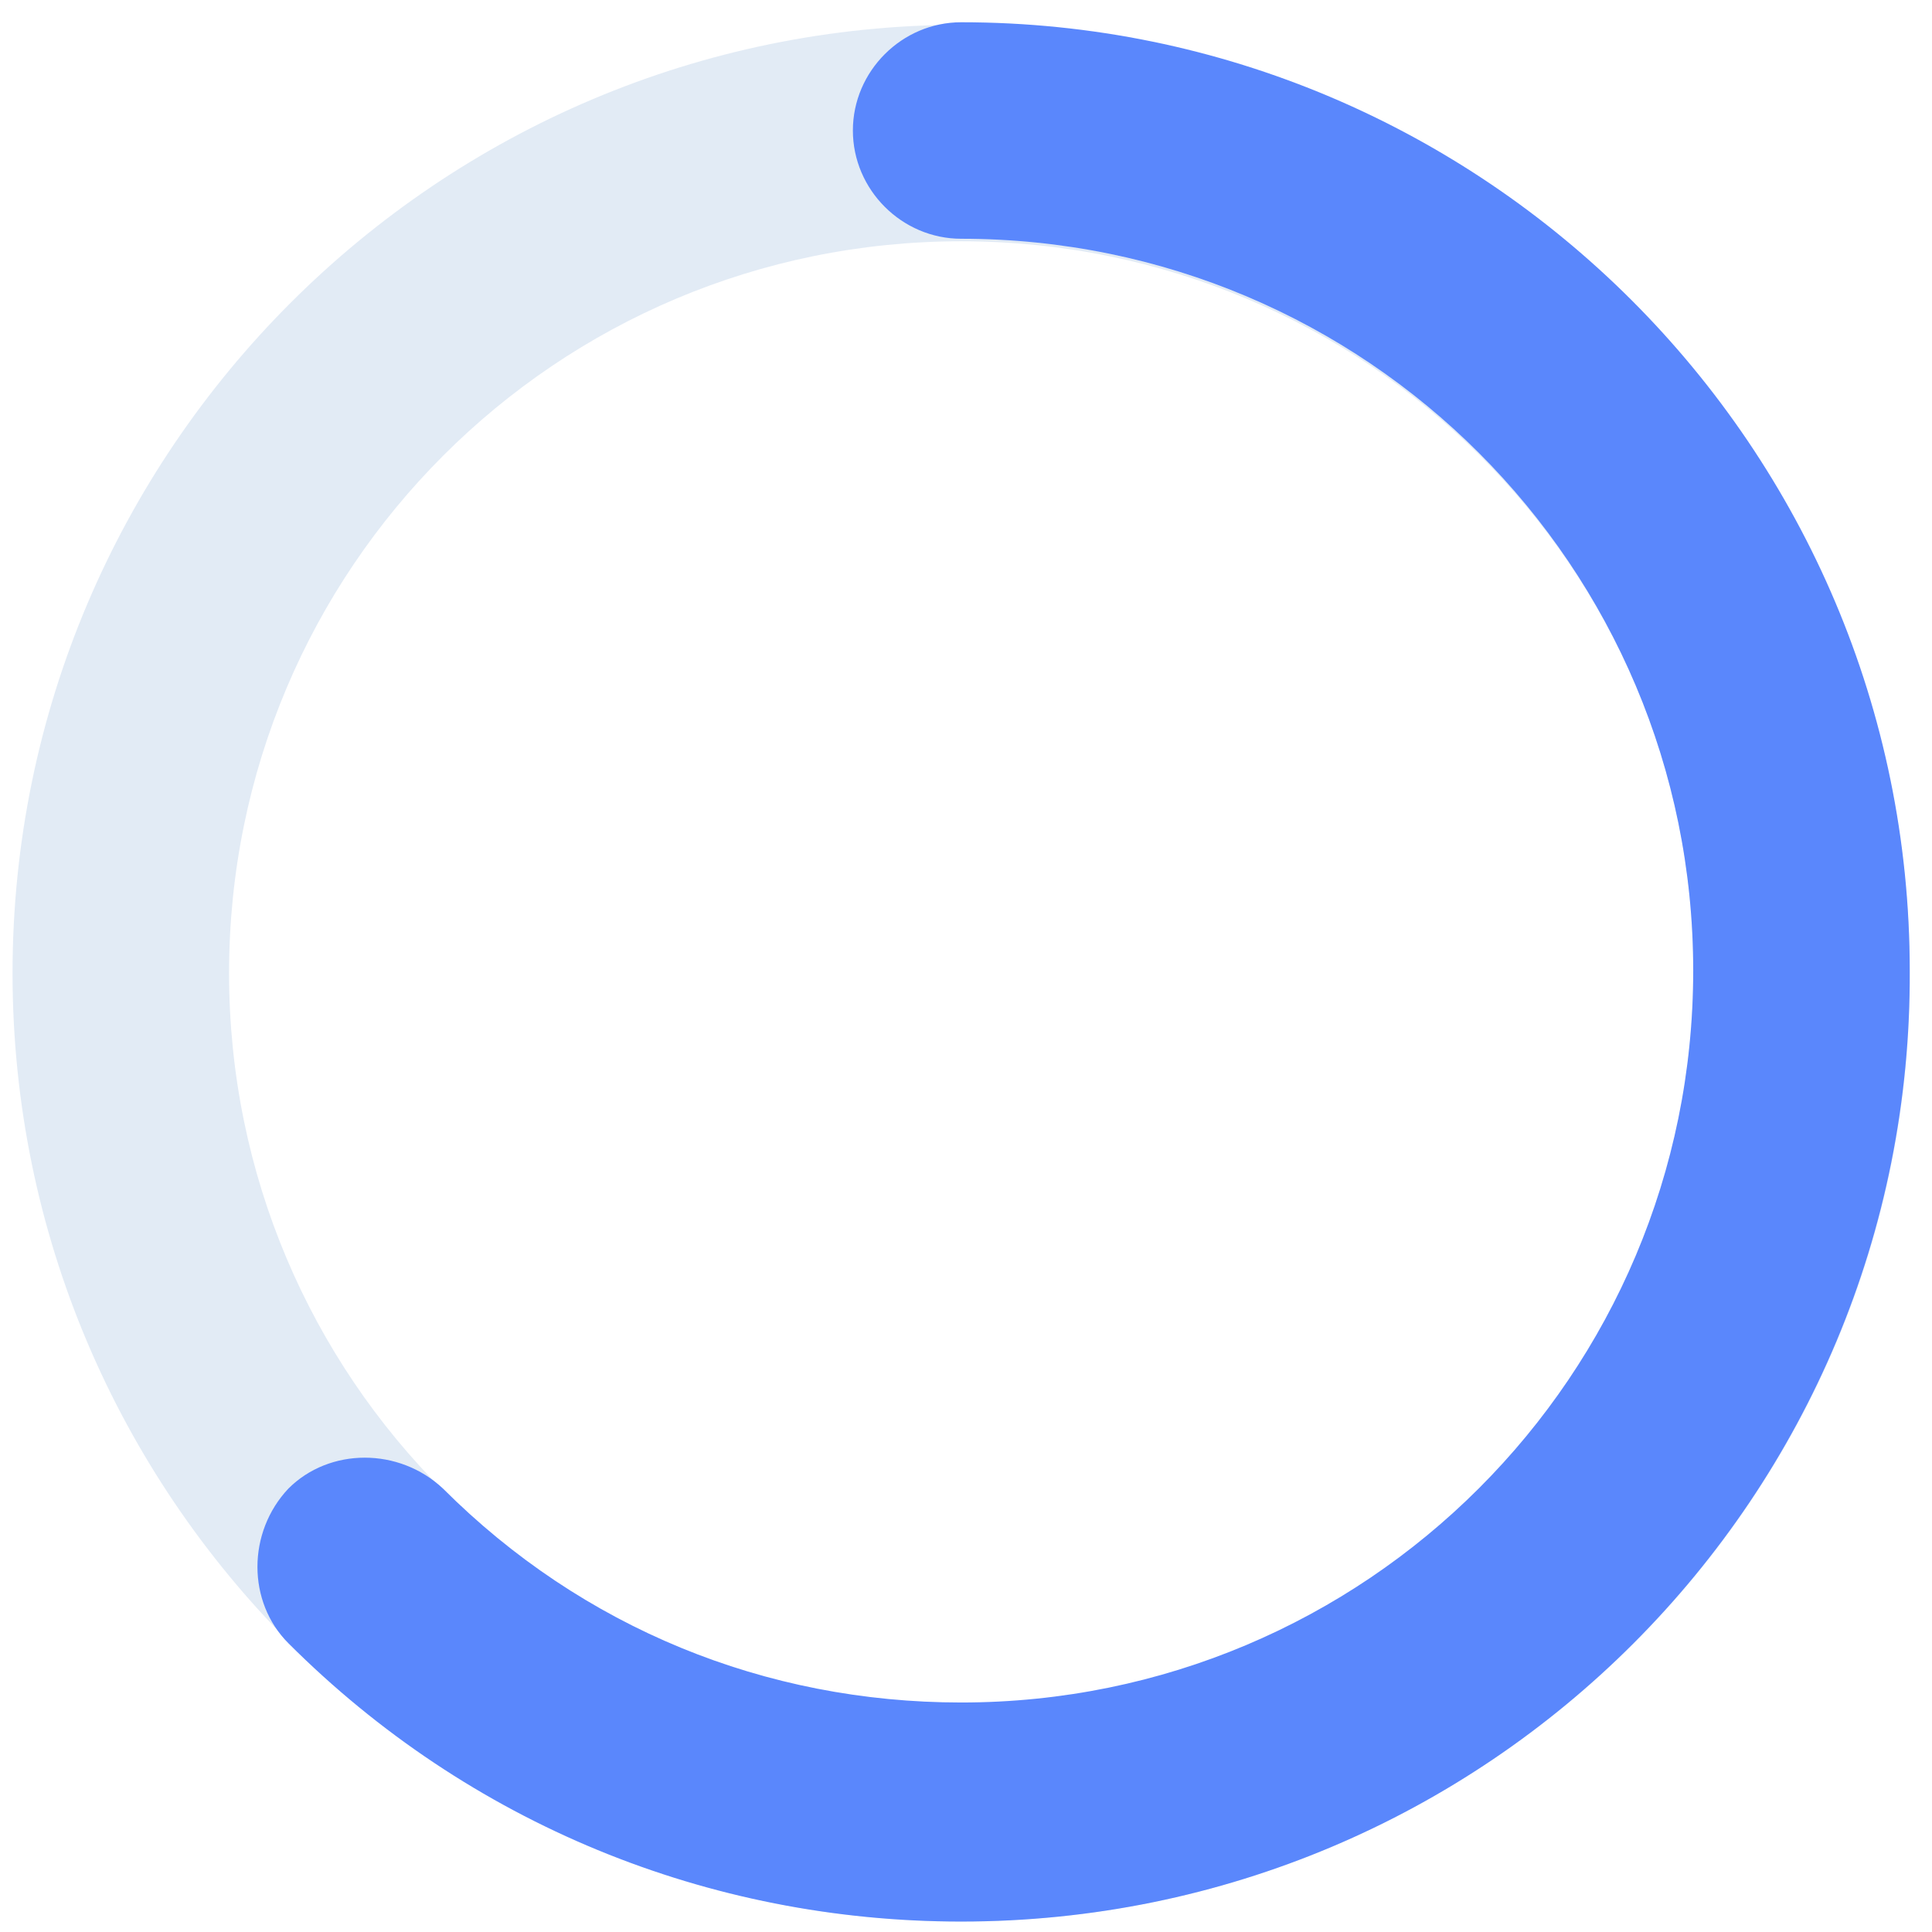 <svg width="71" height="71" viewBox="0 0 71 71" fill="none" xmlns="http://www.w3.org/2000/svg">
<path d="M35.321 70.615C16.091 70.615 0.461 54.989 0.461 35.763C0.461 16.538 16.091 0.912 35.321 0.912C54.551 0.912 70.181 16.538 70.181 35.763C70.276 54.989 54.646 70.615 35.321 70.615ZM35.321 8.867C20.449 8.867 8.418 20.895 8.418 35.763C8.418 50.632 20.449 62.66 35.321 62.66C50.194 62.66 62.224 50.632 62.224 35.763C62.319 20.895 50.194 8.867 35.321 8.867Z" fill="#E2EBF5"/>
<path d="M35.322 70.616C26.038 70.616 17.229 67.017 10.598 60.388C9.082 58.872 9.082 56.315 10.598 54.705C12.113 53.19 14.671 53.19 16.281 54.705C21.397 59.819 28.122 62.566 35.322 62.566C50.194 62.566 62.225 50.538 62.225 35.67C62.225 20.801 50.194 8.774 35.322 8.774C33.143 8.774 31.343 6.974 31.343 4.796C31.343 2.618 33.143 0.818 35.322 0.818C54.552 0.818 70.182 16.445 70.182 35.67C70.277 54.989 54.647 70.616 35.322 70.616Z" fill="#5A87FC"/>
</svg>
